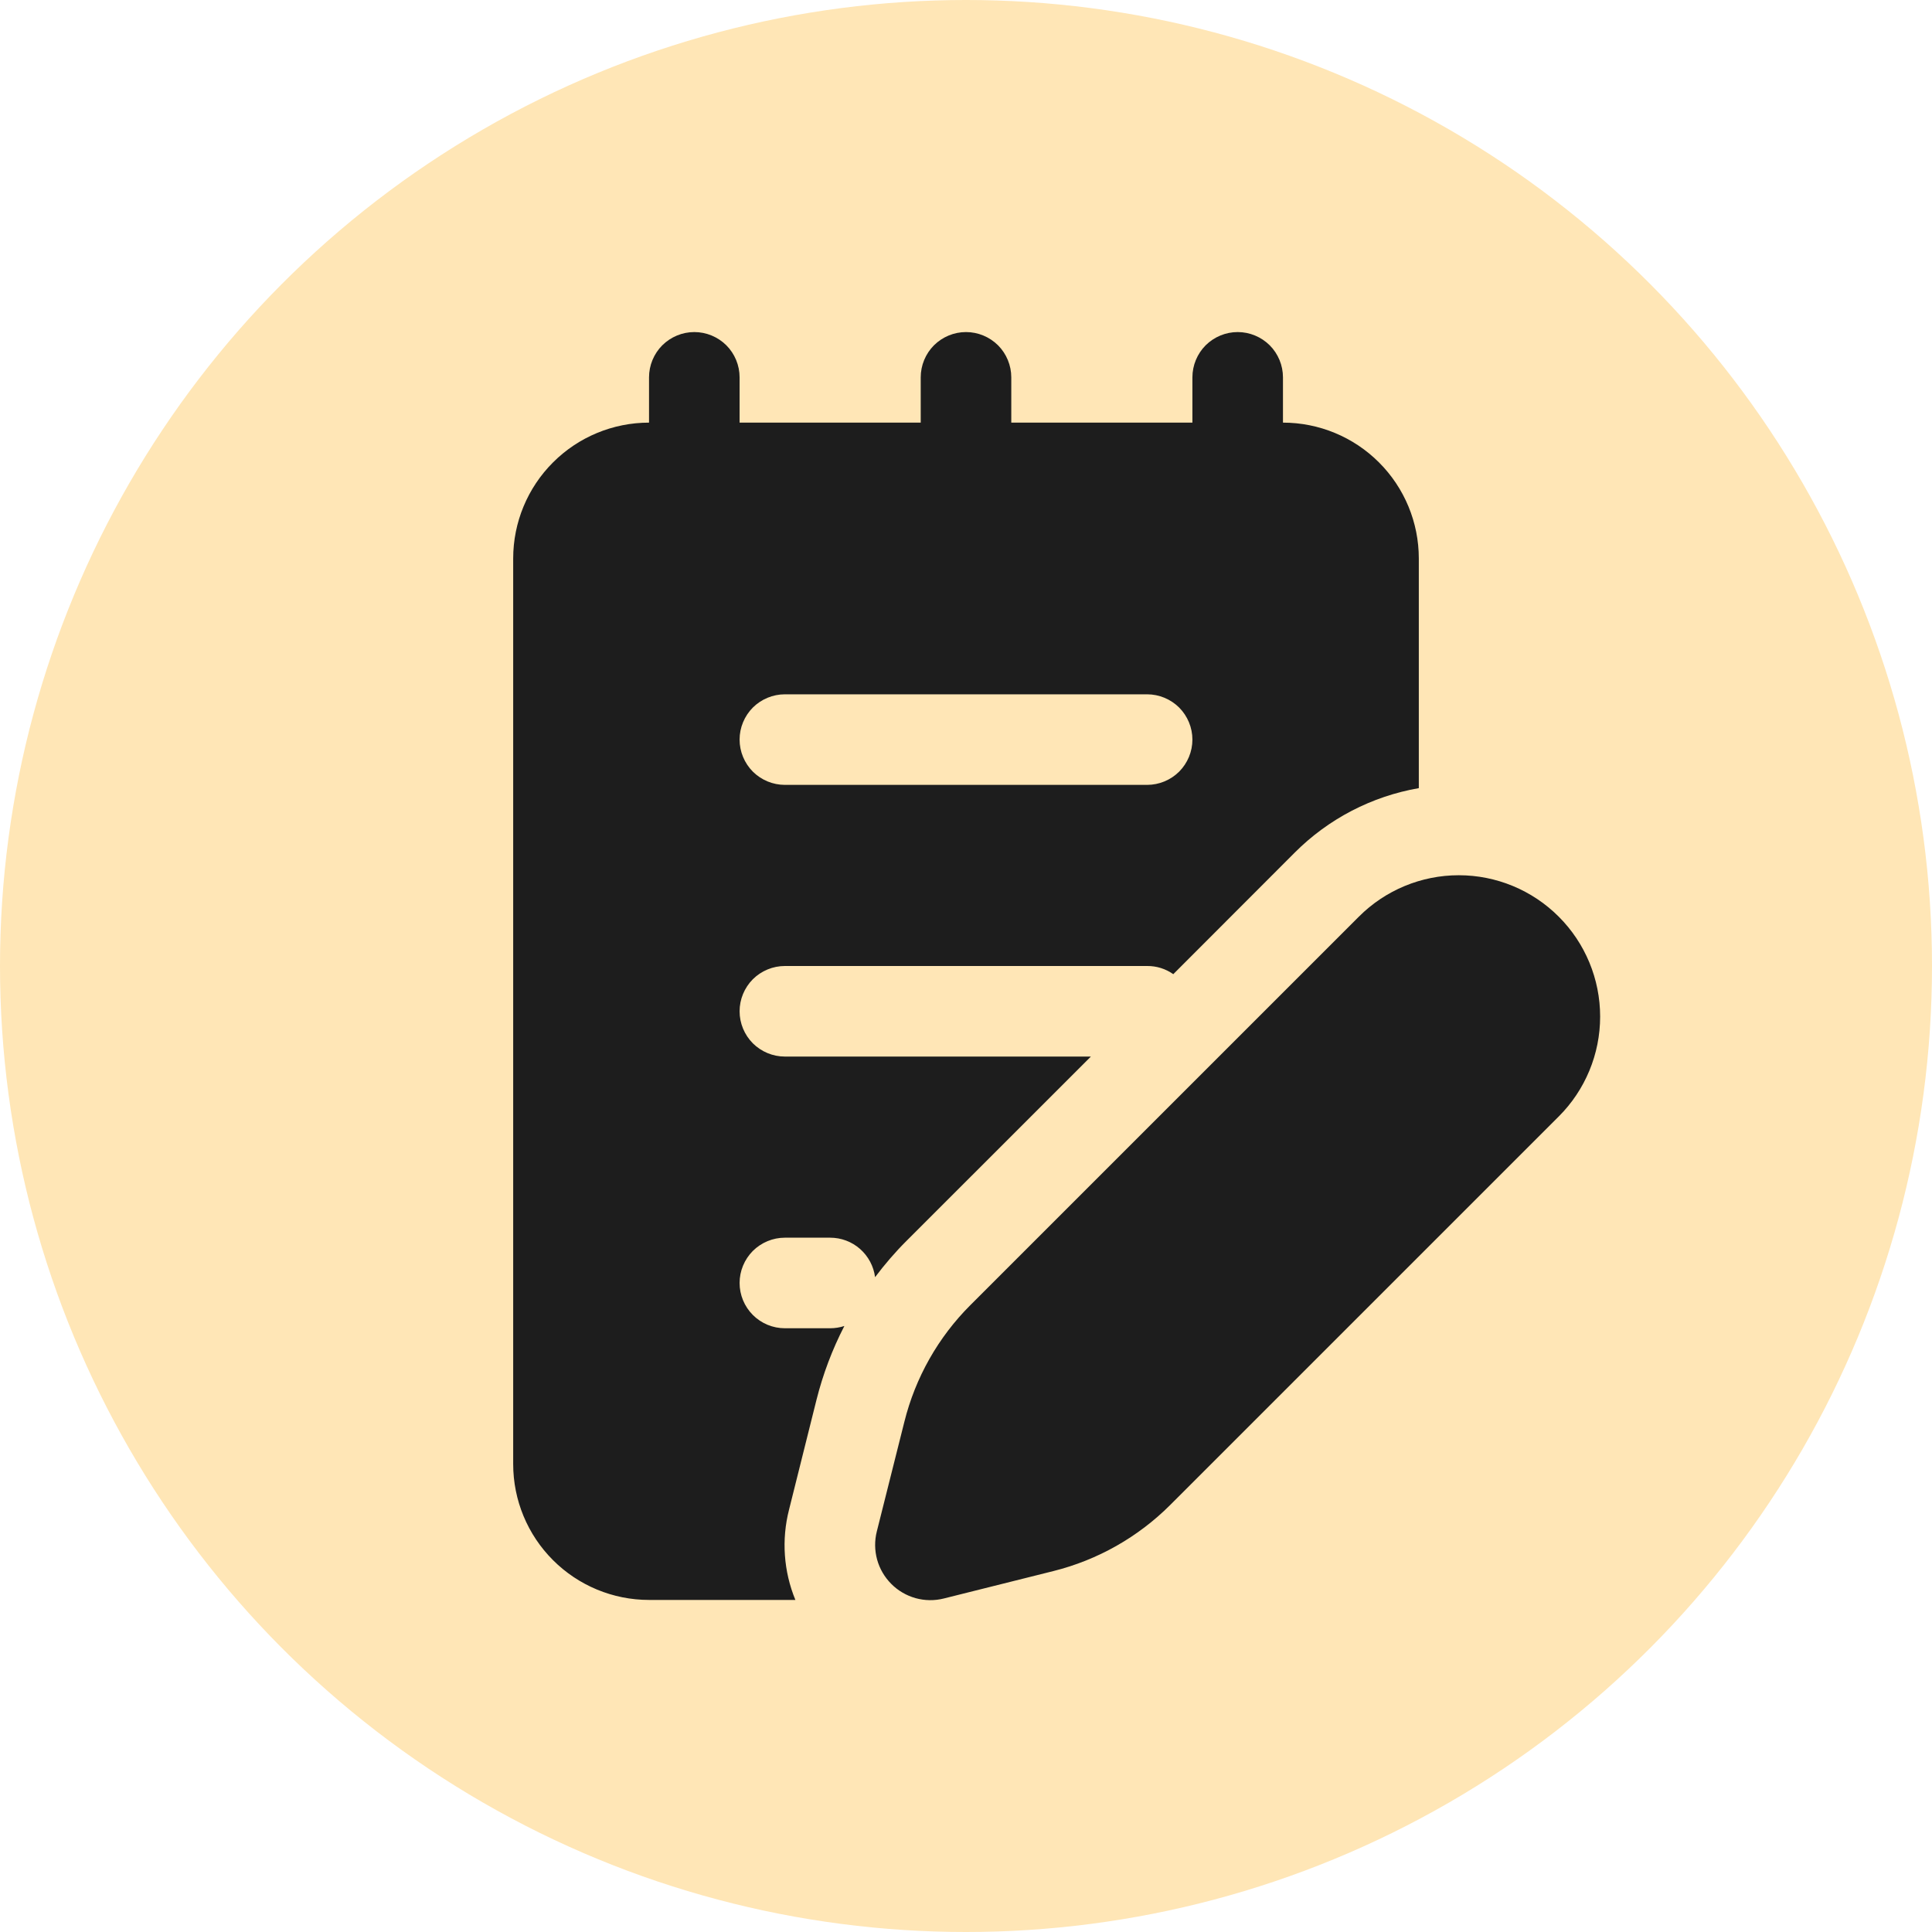 <svg width="48" height="48" viewBox="0 0 48 48" fill="none" xmlns="http://www.w3.org/2000/svg">
<g clip-path="url(#clip0_518_2)">
<circle cx="24" cy="24" r="24" fill="#FFE6B6"/>
<path d="M17.25 8.25C17.548 8.25 17.834 8.369 18.046 8.579C18.256 8.79 18.375 9.077 18.375 9.375V10.5H22.875V9.375C22.875 9.077 22.994 8.79 23.204 8.579C23.416 8.369 23.702 8.25 24 8.25C24.298 8.25 24.584 8.369 24.796 8.579C25.006 8.79 25.125 9.077 25.125 9.375V10.5H29.625V9.375C29.625 9.077 29.744 8.79 29.954 8.579C30.166 8.369 30.452 8.25 30.75 8.25C31.048 8.25 31.334 8.369 31.546 8.579C31.756 8.79 31.875 9.077 31.875 9.375V10.5C32.77 10.5 33.629 10.856 34.261 11.489C34.894 12.121 35.25 12.98 35.25 13.875V19.581C34.082 19.784 33.005 20.343 32.167 21.183L29.15 24.203C28.96 24.069 28.733 23.998 28.5 24H19.5C19.202 24 18.916 24.119 18.704 24.329C18.494 24.541 18.375 24.827 18.375 25.125C18.375 25.423 18.494 25.709 18.704 25.921C18.916 26.131 19.202 26.25 19.5 26.25H27.103L22.52 30.831C22.238 31.112 21.98 31.414 21.741 31.731C21.706 31.46 21.573 31.211 21.368 31.03C21.163 30.849 20.898 30.75 20.625 30.75H19.5C19.202 30.75 18.916 30.869 18.704 31.079C18.494 31.291 18.375 31.577 18.375 31.875C18.375 32.173 18.494 32.459 18.704 32.67C18.916 32.882 19.202 33 19.5 33H20.625C20.745 33 20.864 32.981 20.978 32.944C20.677 33.527 20.445 34.143 20.285 34.78L19.604 37.505C19.413 38.25 19.468 39.038 19.761 39.75H16.125C15.23 39.75 14.371 39.394 13.739 38.761C13.106 38.129 12.75 37.27 12.75 36.375V13.875C12.75 12.98 13.106 12.121 13.739 11.489C14.371 10.856 15.23 10.5 16.125 10.5V9.375C16.125 9.077 16.244 8.79 16.454 8.579C16.666 8.369 16.952 8.25 17.25 8.25ZM18.375 18.375C18.375 18.673 18.494 18.959 18.704 19.171C18.916 19.381 19.202 19.5 19.5 19.5H28.5C28.798 19.5 29.084 19.381 29.296 19.171C29.506 18.959 29.625 18.673 29.625 18.375C29.625 18.077 29.506 17.791 29.296 17.579C29.084 17.369 28.798 17.25 28.5 17.25H19.5C19.202 17.25 18.916 17.369 18.704 17.579C18.494 17.791 18.375 18.077 18.375 18.375ZM33.761 22.774C34.419 22.115 35.312 21.745 36.243 21.745C37.175 21.745 38.068 22.115 38.726 22.774C39.385 23.432 39.755 24.325 39.755 25.257C39.755 26.188 39.385 27.081 38.726 27.739L29.076 37.388C28.275 38.189 27.272 38.757 26.174 39.032L23.449 39.714C23.219 39.772 22.978 39.769 22.749 39.706C22.52 39.642 22.312 39.521 22.145 39.353C21.977 39.185 21.855 38.977 21.792 38.749C21.729 38.52 21.726 38.279 21.784 38.049L22.468 35.327C22.742 34.226 23.309 33.223 24.11 32.424L33.761 22.774Z" fill="#1D1D1D"/>
</g>
<defs>
<clipPath id="clip0_518_2">
<rect width="48" height="48" fill="white"/>
</clipPath>
</defs>
</svg>
